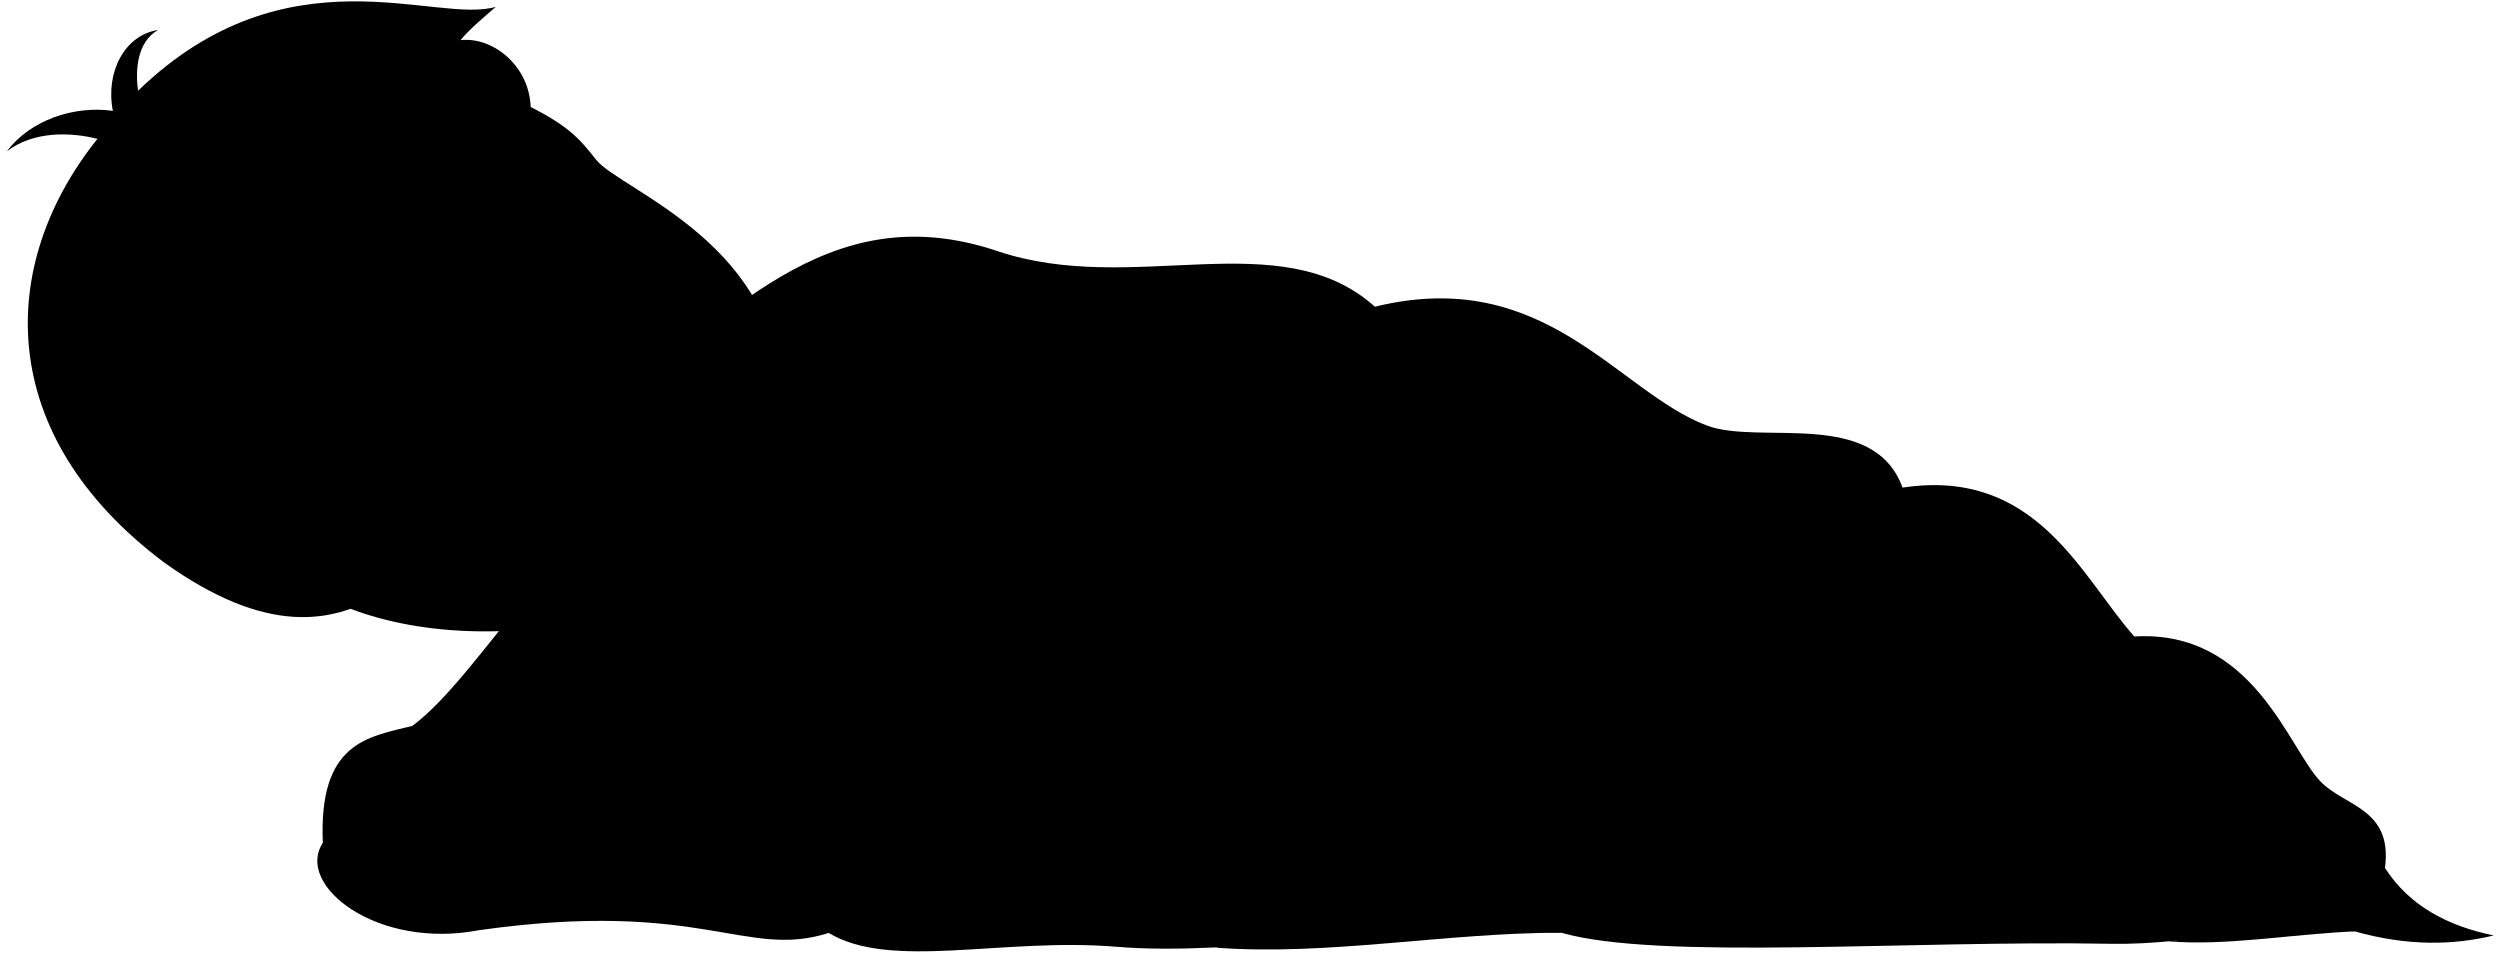 <svg viewBox="0 0 1836.68 699.92">
  <g class="head49">
    <path class="skinEastAsian" d="M373.9,71.13C417,90.19,425.39,101.62,438,117.4,456,140,577.37,180.61,573,297.81c-1.35,35.95,4.25,41.13-6,64.69C523.39,463.07,335.4,489.68,237.87,438.4Z"/>
    <path class="skinOverlapLine" d="M420.56,198.72c6.11,4.83,25.61,11.83,36.68,13.06,16.52,1.84,31.55.46,26.49-13.94"/>
    <g class="skinFoldLine">
      <path d="M393,137.75c-12.56,1.48,27.57,51.81,63.35,52.53"/>
      <path d="M402.65,154.15c10.37-3.68,13,9.37,23.65,16.53,3.81,2.56,12,5.53,11.12,15.18"/>
    </g>
    <path class="hairBlack" d="M338.34,29.48c7.43-9,17.26-16.76,25.92-24.48-43.71,13.23-153.13-44.39-262.8,61.64-2.18-14.89-.83-35.83,14.67-44.6C91.78,25.71,77.33,52.72,82.9,81.45c-28.12-4.06-60.56,6.6-77.82,29.67C24.69,96.21,51.59,97,71.59,102c-73.79,92.17-76.24,217.29,49,311.24,149.65,107.12,193-34.6,245-29.8-17.12-56.66,67.53-116.51,54.93-184.72-74.33-35.92-66.29-96-18.45-63.55,7.89-2.48,12.77-3.57,17.88-7.08-26.22-23.3-25.28-15.17-30.11-44.47C391.65,50.4,363.24,26.75,338.34,29.48Z"/>
    <path class="hairOverlapLine" d="M371.84,82.07c-.91,7.73-2.67,24.73.76,34,3.53-11.13,15.1-22,17.28-32.48"/>
  </g>
  <g class="blanket">
    <path class="bennettBlanket" d="M1010.1,225.33c124.88-30.65,178.37,62.46,243.66,87.22,39.13,14.83,122.5-13,144,45.68C1496.39,343.31,1529,423.74,1568,467.6c87.19-5.17,113.14,81.65,136.6,106.34,17.79,18.71,53.42,19.73,47.56,63.74,18.3,28.25,46.46,42.65,79.93,49.58-29.81,7.18-62.92,8-102.19-3-62.49-8.09-116.45,10.24-179.09,9.11-148.93-2.69-332.37,12.33-403.7-8.1C1034.64,677.92,908.69,703,820.4,695.57,737,688.59,654.45,713,608.86,685.4c-61.31,19.49-92.87-25.21-257-2-75.12,14.43-135.19-33.23-114.69-64.15-3.19-73.94,32.84-77.74,65.89-86,27.54-20.84,55.12-60.64,95.84-109.51-10.51-53.78,2.61-94.06,39.71-120.13,95.19-66.9,167.9-161.65,294.22-119.12C832.61,218.09,940.53,163.12,1010.1,225.33Z"/>
    <g class="bennettBlanketInner">
      <path d="M1147.13,685.23c-160.65-62.46-166.12-6.3-253.87,11C975.54,702.37,1060.71,685.28,1147.13,685.23Z"/>
      <path d="M1729.92,684.22c-56.48-23.46-74-.16-136.75,7.33C1634.61,695.06,1680.55,686.64,1729.92,684.22Z"/>
    </g>
    <g class="blanketFoldLine">
      <path d="M398.91,423.74c35.14-39.5,72.2-108.43,118.77-163.38"/>
      <path d="M578.22,227.76c-75.44,52.16-162.06,412.75-279.41,390.4"/>
      <path d="M237.18,619.28c25.35-40.52,113.56-52.34,82.64-65.07"/>
      <path d="M812.94,229.62c54.95-13,46.49,9.32-37.26,55.88-60.06,33.4-65.2,122-86.62,155.55"/>
      <path d="M395.67,637.72c45.64-25.15,78.88-67.55,119.22-82.89C552.3,540.6,581,568.14,609,593.94"/>
      <path d="M303.07,533.25c19.84-4.52,35.09-20.57,46.9-4.93,11,14.59,22.58,22.3,31.77,41.2"/>
      <path d="M566.34,559.85c37.64-60.94,36.88-125.3,99.74-153.32"/>
      <path d="M608.86,685.4c-39-28.88-72.28-118.34-117-81.23"/>
      <path d="M676.68,433c-38.62,16.66,10.6,46.95,75,26.5"/>
      <path d="M1010.1,225.33C884.93,253.56,849.31,333.47,780.42,367.91c-34.83,17.42-31-16.66-3.78-47.71"/>
      <path d="M712.27,553.14c51.1,21.66,113.41,25.29,181,20.45"/>
      <path d="M903.1,450.45c9.09-39.37,33.54-48.81,38.62-21.2,17.42,94.66-30.29,174.63-116.62,209.46"/>
      <path d="M999.27,398.2c-9.08,52.25,146.16,154.18,196.14,243.54"/>
      <path d="M1397.74,358.23q-19.2,5.07-35,4.38"/>
      <path d="M1357.46,351.25c-34.08-8.33-29.36,48.68-14.39,109.05"/>
      <path d="M1568,467.6c7.22,8.22,13.59,15,18.89,20"/>
      <path d="M1608.87,486c8.33,20.45-56,25-102.23,2.28"/>
      <path d="M1186.35,627.08c27.23-23.2,58.9-13.1,90.08-18.66,44.52-7.94,59.83-22,108.29,9.71"/>
      <path d="M1214.34,631.14c54.49.41,18.17,34.08-59.07,32.56"/>
      <path d="M1344.58,599.69c38.63-8.69,67.22-24.17,100.72-14,154.49,46.95,239.41,48.43,201.44,27"/>
      <path d="M1752.18,637.68c-2.45,10.88-11.13,14.48-10.78,23"/>
    </g>
  </g>
</svg>

